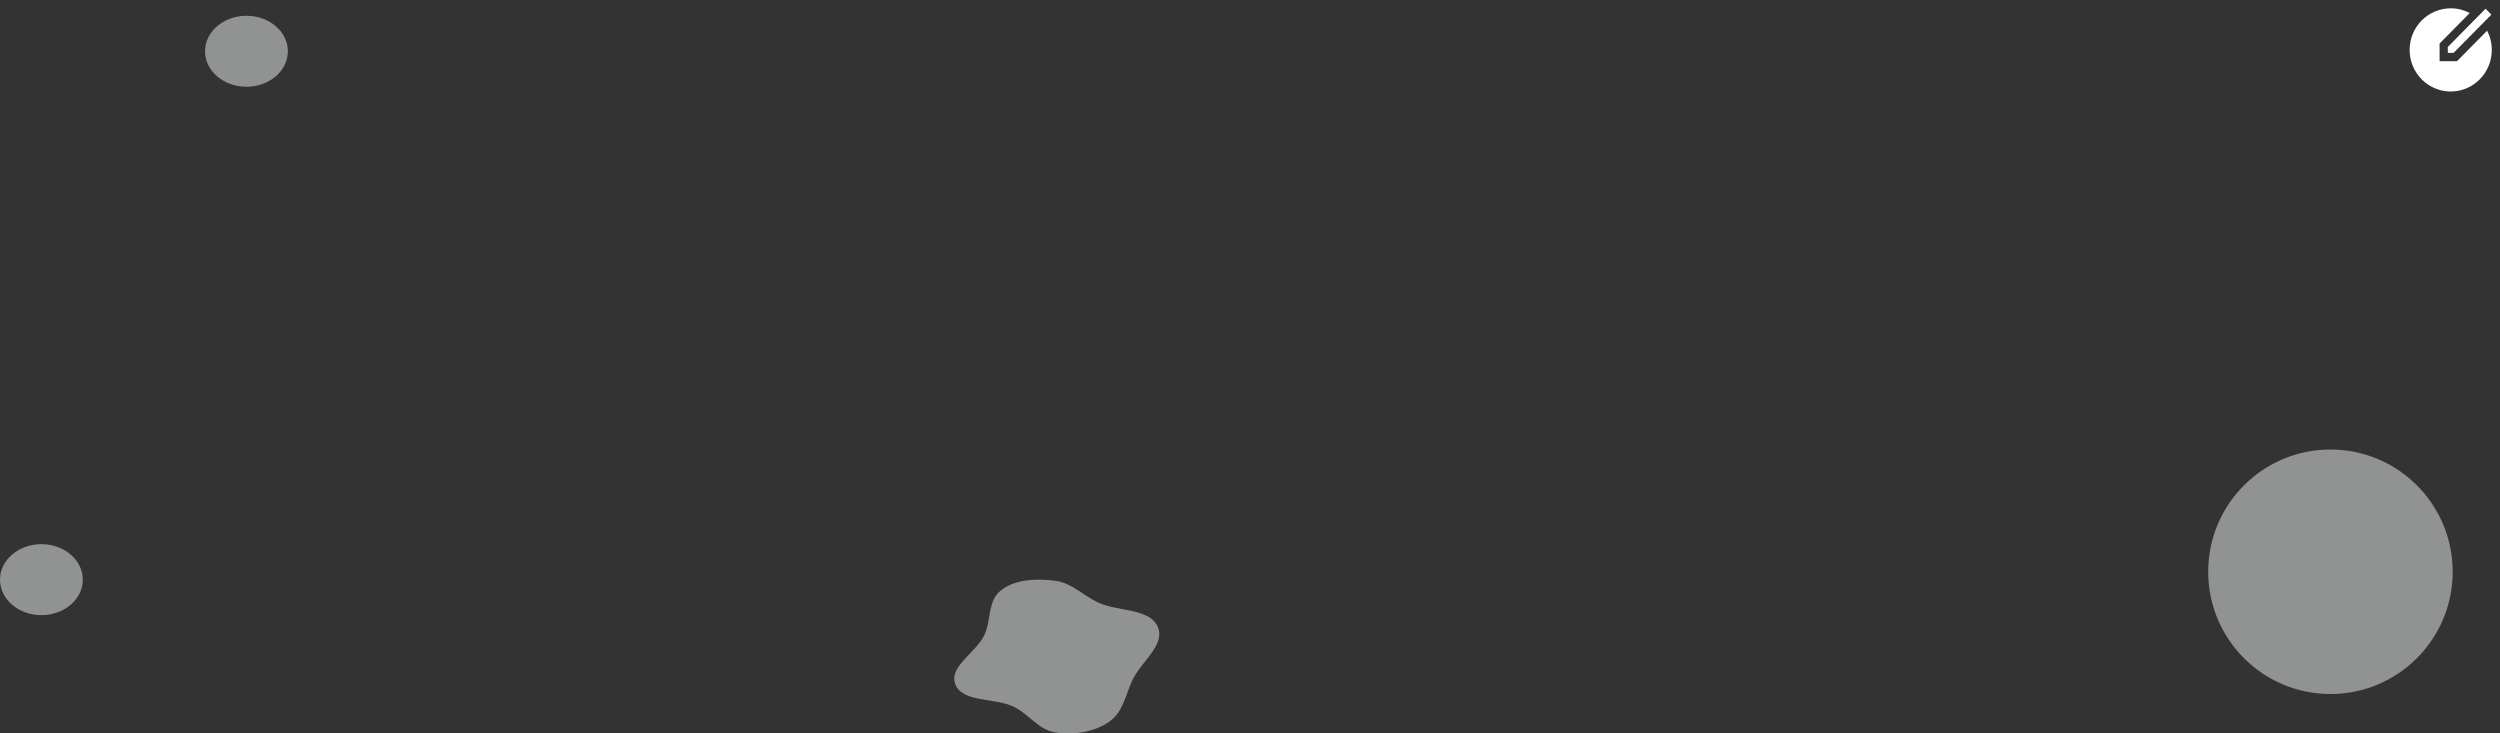 <svg width="634" height="186" viewBox="0 0 634 186" fill="none" xmlns="http://www.w3.org/2000/svg">
<rect x="0" y="0" width="634" height="186" fill="#333333" stroke="none"/>
<path d="M626.318 3.303L618.677 11.039L618.685 15.518L623.1 15.511L630.736 7.778C631.514 9.283 631.919 10.958 631.916 12.657C631.916 18.482 627.253 23.204 621.5 23.204C615.747 23.204 611.083 18.482 611.083 12.657C611.083 6.832 615.747 2.11 621.5 2.11C623.238 2.11 624.877 2.541 626.318 3.303ZM630.339 2.216L631.811 3.707L622.236 13.402L620.765 13.406L620.763 11.911L630.338 2.215L630.339 2.216Z" fill="white"/>
<circle opacity="0.5" cx="591" cy="145" r="31" fill="#F0F2F3"/>
<ellipse opacity="0.5" cx="10.5" cy="147" rx="10.5" ry="9" fill="#F0F2F3"/>
<ellipse opacity="0.5" cx="62.5" cy="13" rx="10.5" ry="9" fill="#F0F2F3"/>
<path opacity="0.5" fill-rule="evenodd" clip-rule="evenodd" d="M267.601 147.283C271.905 147.842 274.771 151.142 278.656 152.877C283.656 155.109 291.479 154.28 293.575 158.879C295.635 163.398 289.657 167.607 287.397 172.051C285.456 175.866 285.01 180.462 281.286 183.037C277.509 185.648 272.317 186.484 267.601 185.74C263.272 185.057 260.919 181.066 257.051 179.215C252.233 176.907 244.198 178.187 242.312 173.632C240.449 169.131 247.449 165.574 249.58 161.168C251.422 157.357 250.373 152.378 253.904 149.657C257.502 146.885 262.882 146.669 267.601 147.283Z" fill="#F0F2F3"/>
</svg>

